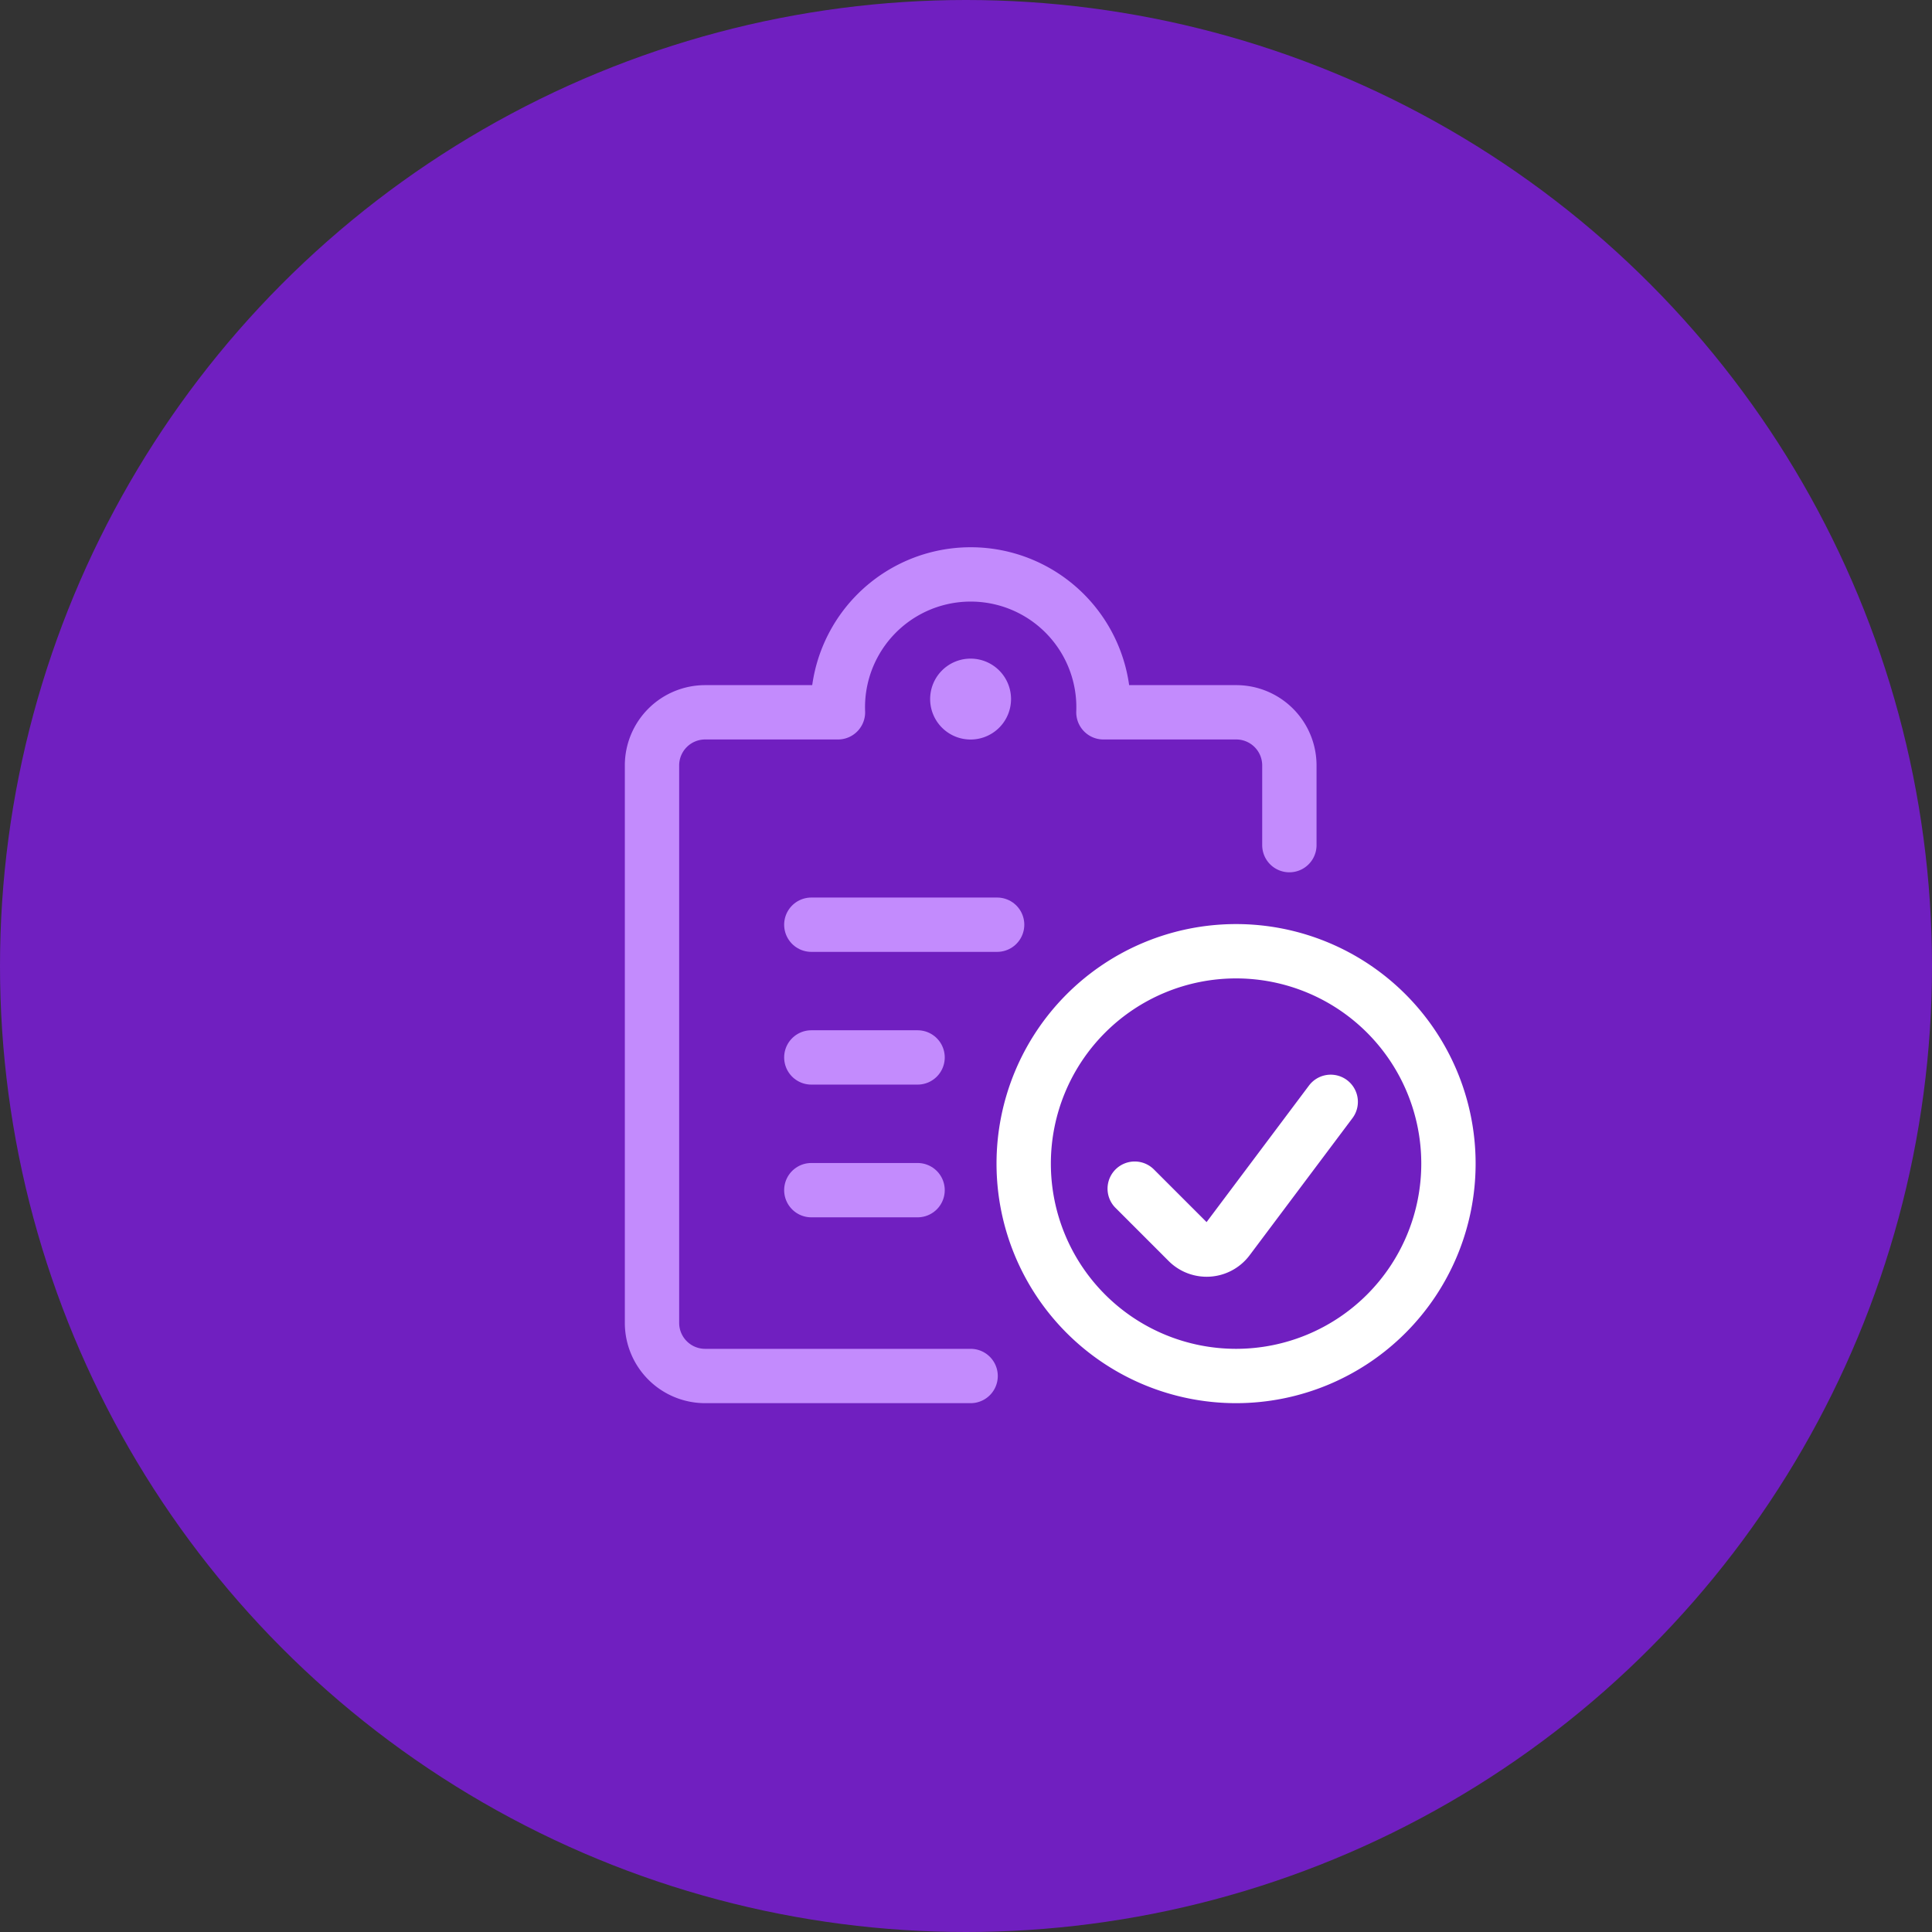 <svg xmlns="http://www.w3.org/2000/svg" width="80" height="80" viewBox="0 0 80 80">
    <rect x="0" y="0" width="80" height="80" fill="#333333" stroke="none"/>
    <defs>
        <style>
            .cls-2,.cls-3{fill:none;stroke-linecap:round;stroke-linejoin:round;stroke-width:2.25px}.cls-2{stroke:#c38bfd}.cls-3{stroke:#fff}
        </style>
    </defs>
    <g id="Schedule_and_track" transform="translate(-920 -2323)">
        <circle id="Ellipse_10" cx="40" cy="40" r="40" fill="#701fc0" transform="translate(920 2323)"/>
        <g id="streamline-icon-task-list-check-1_140x140" transform="translate(947 2347)">
            <path id="Path_335" d="M30.625 61.314h7.694" class="cls-2" transform="translate(-24.03 -47.024)"/>
            <path id="Path_336" d="M30.625 83.189h4.4" class="cls-2" transform="translate(-24.03 -63.403)"/>
            <path id="Path_337" d="M30.625 105.064h4.4" class="cls-2" transform="translate(-24.03 -79.782)"/>
            <path id="Path_338" d="M17.566 37.416H6.573a2.2 2.2 0 0 1-2.2-2.2V12.134a2.2 2.2 0 0 1 2.2-2.2h5.5a5.5 5.5 0 1 1 10.992 0h5.5a2.2 2.2 0 0 1 2.2 2.2v3.3" class="cls-2" transform="translate(-4.375 -4.439)"/>
            <path id="Path_339" d="M55.237 21.939a.55.55 0 1 1-.55.55.55.55 0 0 1 .55-.55" class="cls-2" transform="translate(-42.047 -17.542)"/>
            <path id="Path_340" d="M65.625 74.483a8.794 8.794 0 1 0 8.794-8.794 8.794 8.794 0 0 0-8.794 8.794z" class="cls-3" transform="translate(-50.236 -50.3)"/>
            <path id="Path_341" d="M92.044 90.51l-4.258 5.678a1.1 1.1 0 0 1-1.658.117l-2.2-2.2" class="cls-3" transform="translate(-63.942 -68.885)"/>
        </g>
    </g>
</svg>
